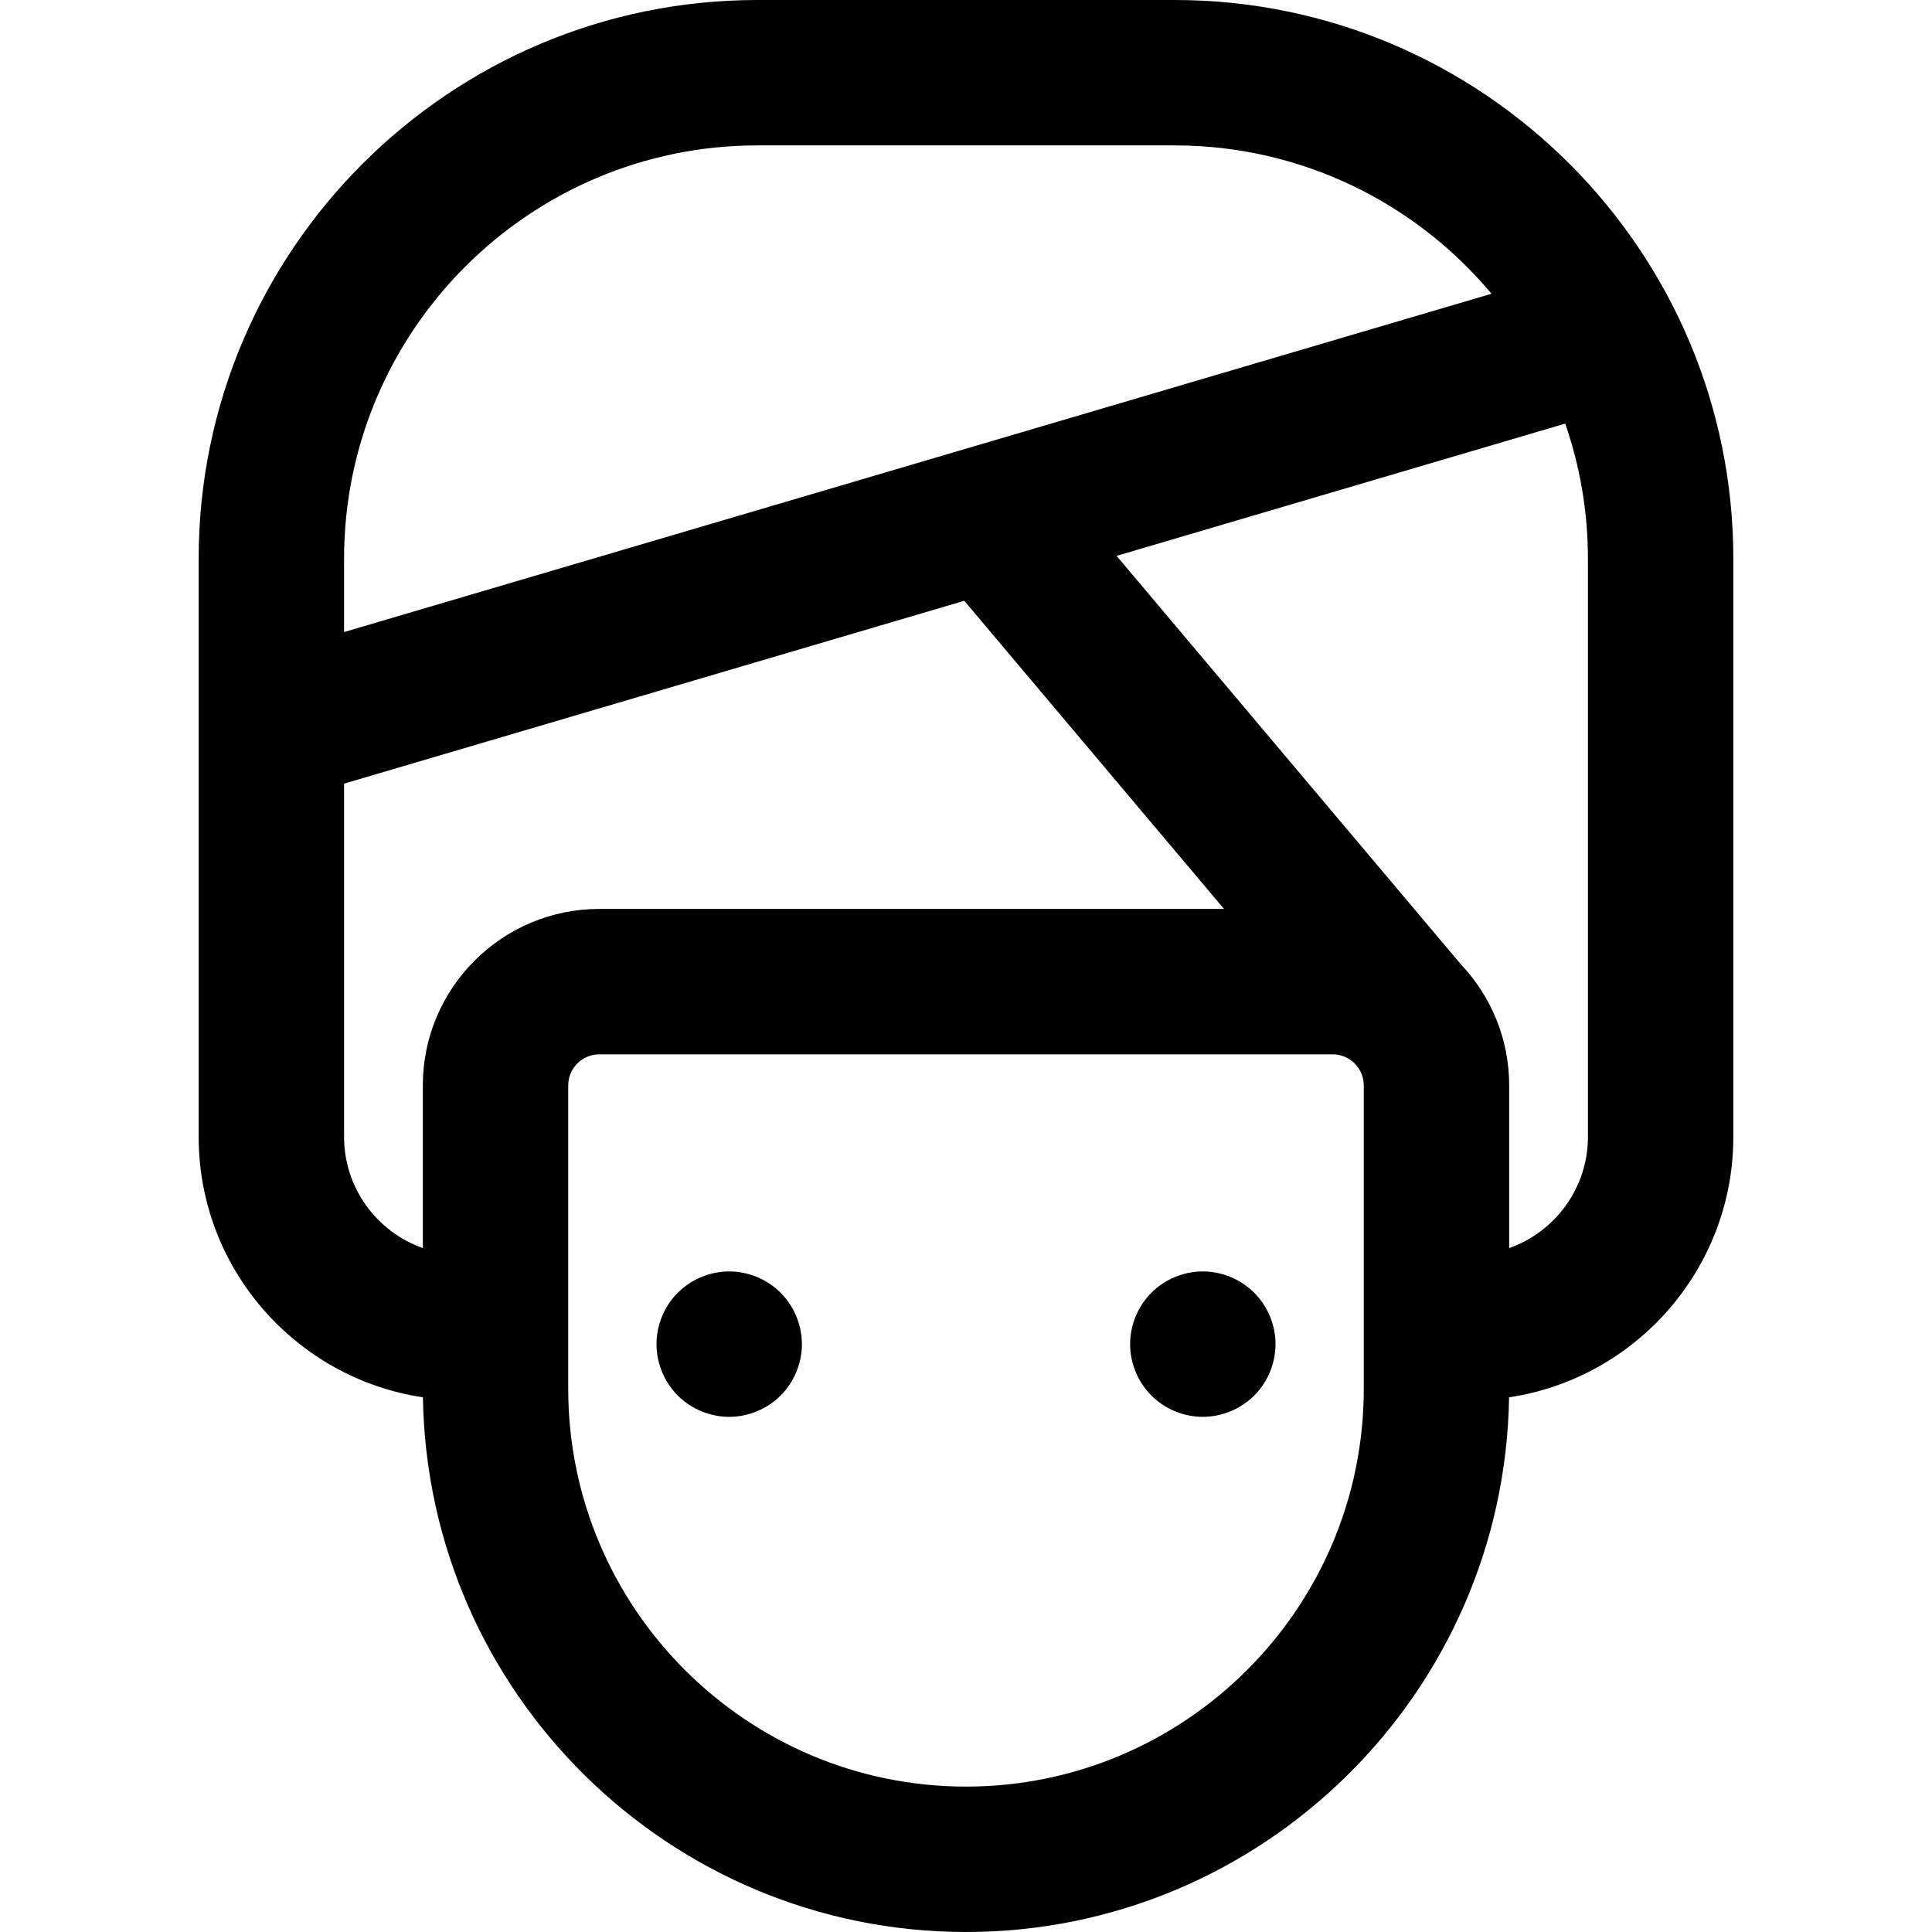 <?xml version='1.0' encoding='iso-8859-1'?>
<!DOCTYPE svg PUBLIC '-//W3C//DTD SVG 1.1//EN' 'http://www.w3.org/Graphics/SVG/1.1/DTD/svg11.dtd'>
<svg version="1.1" xmlns="http://www.w3.org/2000/svg" viewBox="0 0 465.04 465.04" xmlns:xlink="http://www.w3.org/1999/xlink" enable-background="new 0 0 465.04 465.04">
  <g>
    <path d="M282.73,0H182.309C108.151,0,47.82,60.332,47.82,134.489V273.65c0,31.757,23.474,58.129,53.981,62.688   c1.096,71.154,59.309,128.702,130.719,128.702s129.622-57.548,130.718-128.702c30.507-4.559,53.982-30.931,53.982-62.688V134.489   C417.22,60.332,356.888,0,282.73,0z M182.309,35H282.73c30.606,0,58.023,13.895,76.288,35.704L82.82,152.136v-17.646   C82.82,79.631,127.451,35,182.309,35z M82.82,273.65v-85.025l149.284-44.014l62.52,74.172H144.25   c-23.421,0-42.475,19.054-42.475,42.475v39.163C90.746,296.523,82.82,285.997,82.82,273.65z M328.264,334.296   c0,52.793-42.951,95.744-95.745,95.744s-95.744-42.951-95.744-95.744v-73.037c0-4.122,3.354-7.475,7.475-7.475h176.538   c4.122,0,7.476,3.354,7.476,7.475V334.296z M382.22,273.65c0,12.347-7.927,22.874-18.956,26.772v-39.163   c0-11.31-4.452-21.594-11.686-29.214l-82.81-98.243l107.986-31.838c3.537,10.197,5.466,21.139,5.466,32.525V273.65z"/>
    <path d="m175.523,306.039c-4.61,0-9.12,1.87-12.38,5.13-3.25,3.25-5.12,7.76-5.12,12.37 0,4.61 1.87,9.12 5.12,12.38 3.26,3.25 7.77,5.12 12.38,5.12 4.6,0 9.12-1.87 12.37-5.12 3.26-3.26 5.13-7.77 5.13-12.38 0-4.6-1.87-9.11-5.13-12.37-3.25-3.26-7.77-5.13-12.37-5.13z"/>
    <path d="m289.523,306.039c-4.61,0-9.12,1.87-12.38,5.13-3.25,3.25-5.12,7.76-5.12,12.37 0,4.61 1.87,9.12 5.12,12.37 3.26,3.26 7.77,5.13 12.38,5.13 4.6,0 9.109-1.87 12.37-5.13 3.26-3.25 5.13-7.76 5.13-12.37 0-4.61-1.87-9.12-5.13-12.37-3.261-3.26-7.77-5.13-12.37-5.13z"/>
  </g>
</svg>
